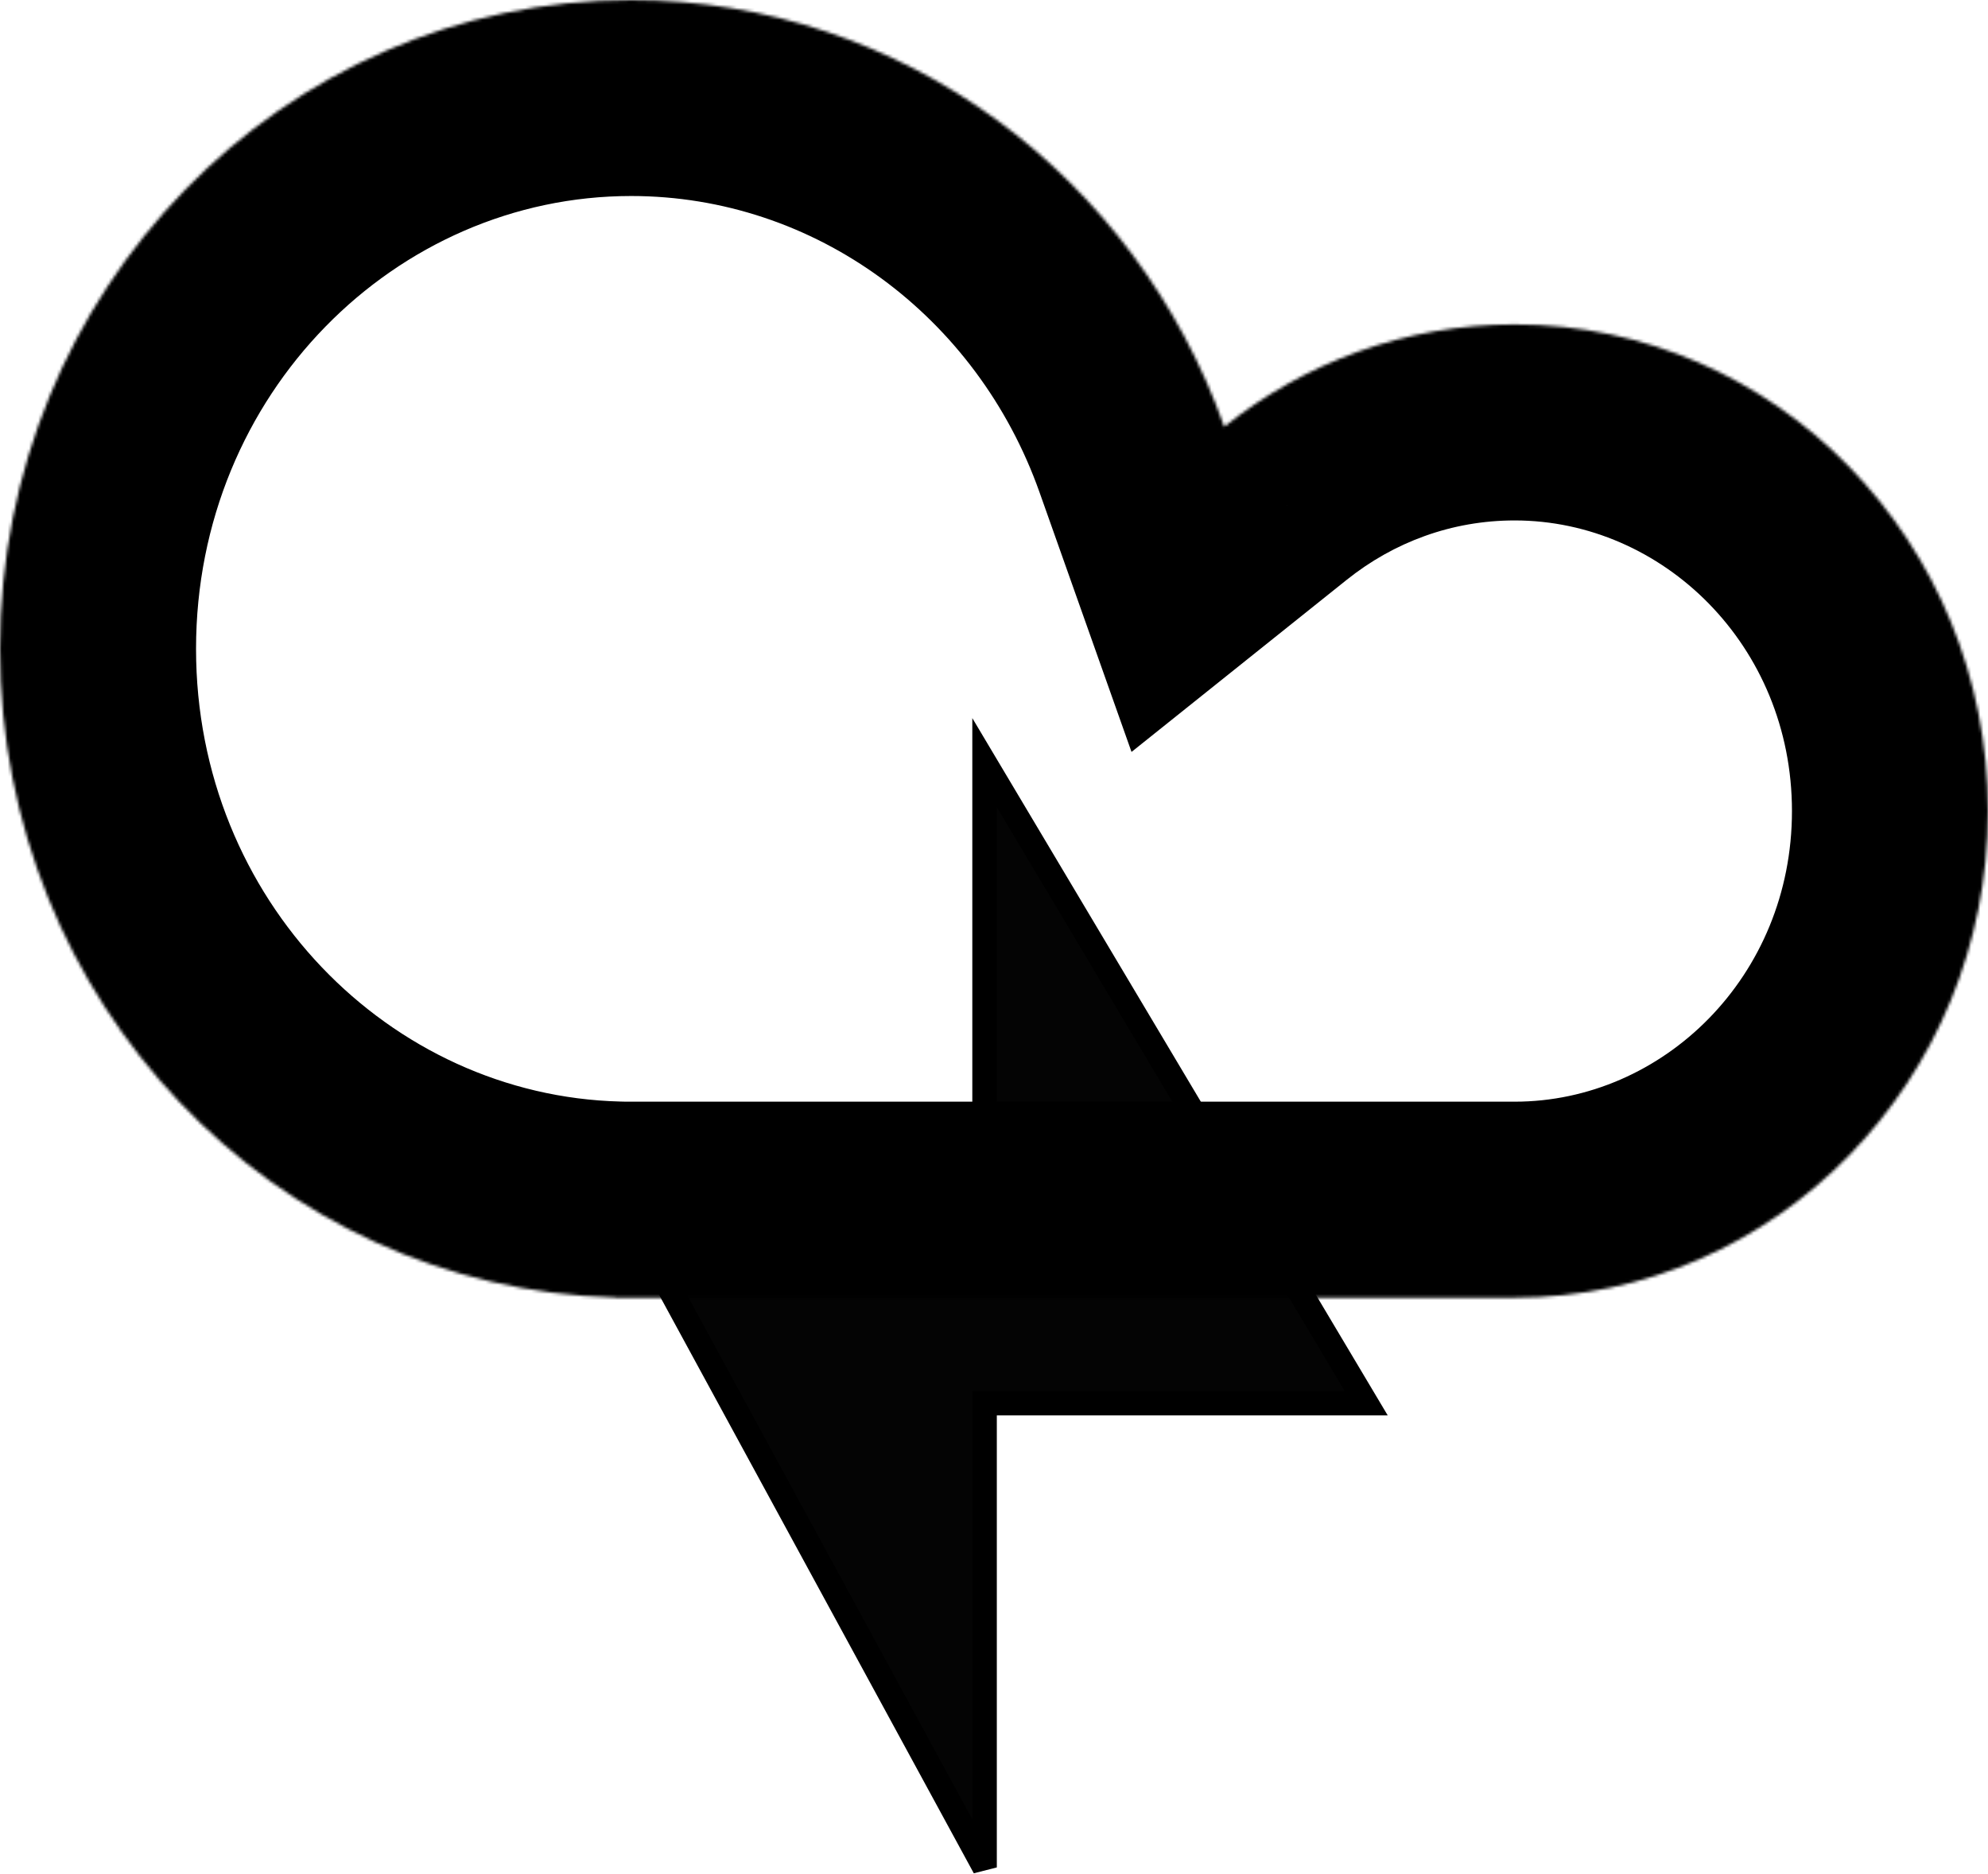 <svg width="649" height="612" viewBox="0 0 649 612" fill="none" xmlns="http://www.w3.org/2000/svg">
<path d="M204 393.868H321.42V249L446 458.147H321.42V609.731L204 393.868Z" fill="#040404" stroke="black" stroke-width="8"/>
<mask id="path-2-inside-1_58_27" fill="white">
<path fill-rule="evenodd" clip-rule="evenodd" d="M494.476 423.707C579.817 423.707 649 352.57 649 264.817C649 177.064 579.817 105.927 494.476 105.927C458.747 105.927 425.85 118.396 399.676 139.333C370.876 58.045 295.046 0 206.032 0C92.243 0 0 94.85 0 211.854C0 327.087 89.473 420.831 200.881 423.642V423.707H494.476Z"/>
</mask>
<path d="M399.676 139.333L339.35 160.706L369.396 245.512L439.654 189.31L399.676 139.333ZM200.881 423.642H264.881V361.237L202.495 359.663L200.881 423.642ZM200.881 423.707H136.881V487.707H200.881V423.707ZM585 264.817C585 318.916 542.802 359.707 494.476 359.707V487.707C616.833 487.707 713 386.223 713 264.817H585ZM494.476 169.927C542.802 169.927 585 210.718 585 264.817H713C713 143.411 616.833 41.927 494.476 41.927V169.927ZM439.654 189.31C455.019 177.02 473.953 169.927 494.476 169.927V41.927C443.54 41.927 396.681 59.772 359.698 89.356L439.654 189.31ZM206.032 64C266.182 64 319.001 103.271 339.35 160.706L460.002 117.96C422.751 12.819 323.911 -64 206.032 -64V64ZM64 211.854C64 128.503 129.259 64 206.032 64V-64C55.228 -64 -64 61.197 -64 211.854H64ZM202.495 359.663C127.315 357.766 64 293.911 64 211.854H-64C-64 360.262 51.631 483.897 199.267 487.622L202.495 359.663ZM264.881 423.707V423.642H136.881V423.707H264.881ZM494.476 359.707H200.881V487.707H494.476V359.707Z" fill="black" mask="url(#path-2-inside-1_58_27)"/>
</svg>

